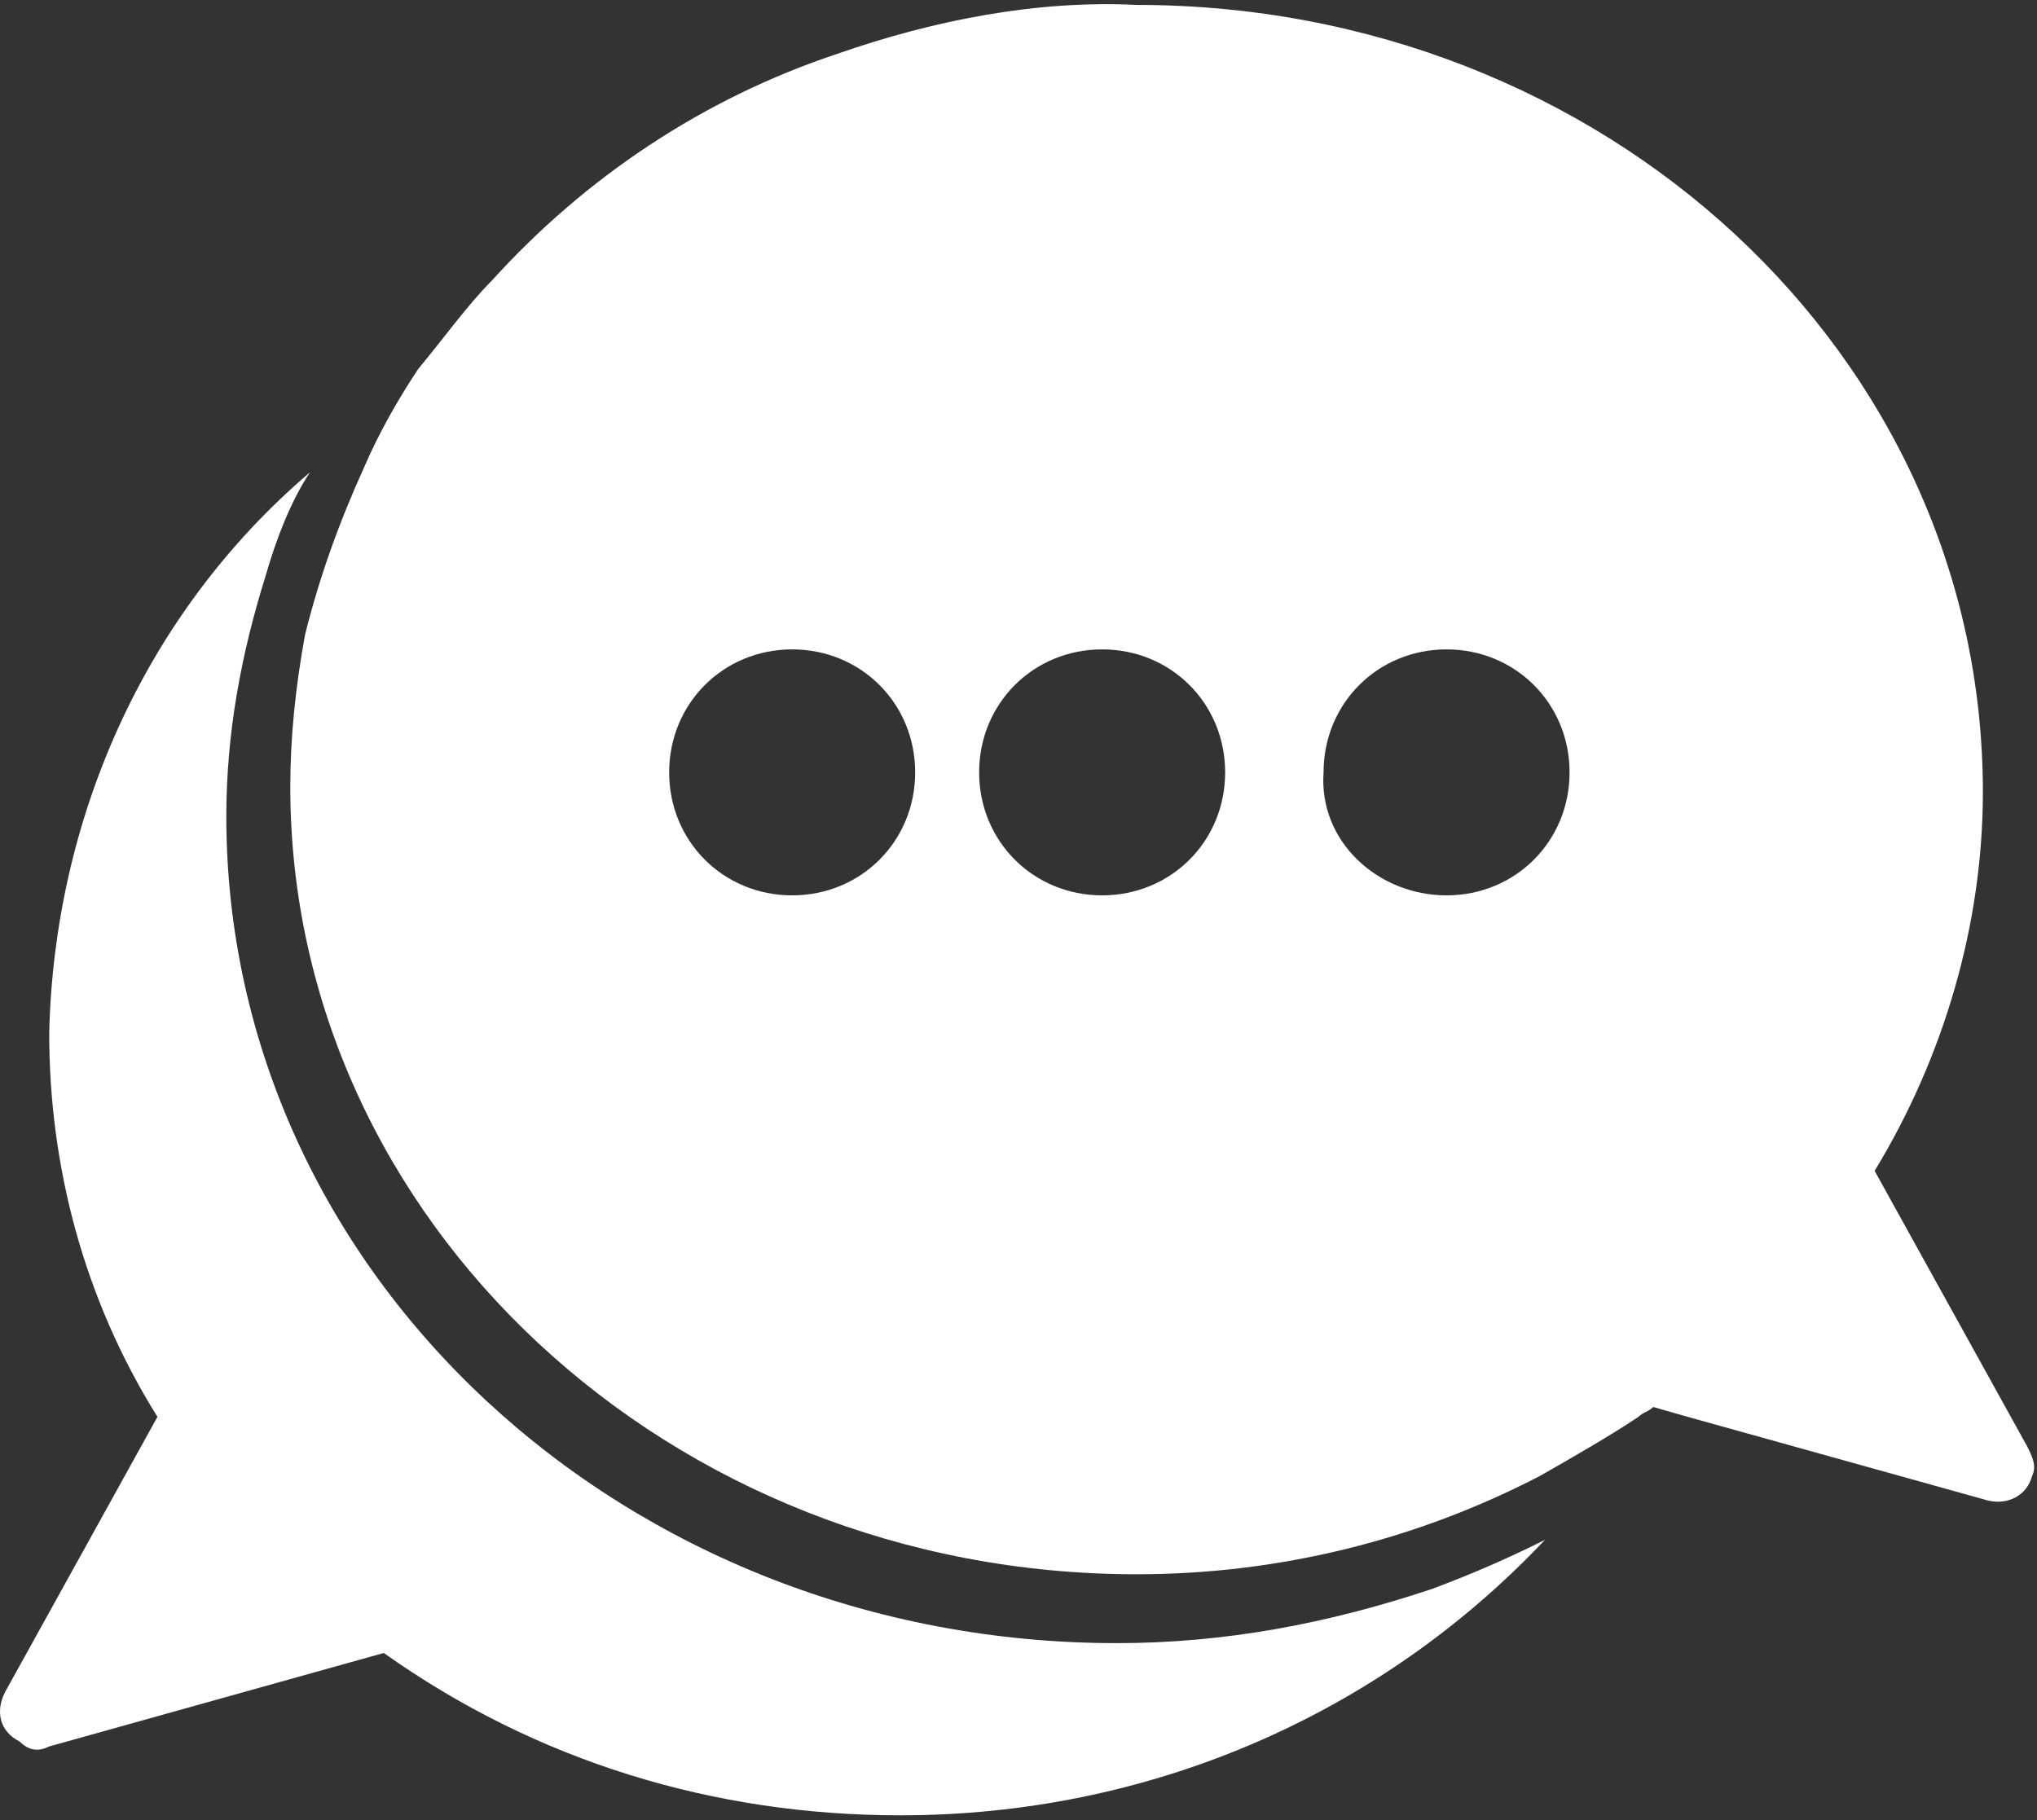 <?xml version="1.0" encoding="utf-8"?>
<!-- Generator: Adobe Illustrator 24.3.0, SVG Export Plug-In . SVG Version: 6.00 Build 0)  -->
<svg version="1.1" id="Layer_1" xmlns="http://www.w3.org/2000/svg" xmlns:xlink="http://www.w3.org/1999/xlink" x="0px" y="0px"
	 viewBox="0 0 41.4 37" style="enable-background:new 0 0 41.4 37;" xml:space="preserve">
<rect x="0" y="0" width="41.4" height="37" fill="#333333" stroke="none"/>
<style type="text/css">
	.st0{fill:#FFFFFF;}
</style>
<g id="Layer_2_1_">
	<g id="left_side">
		<path class="st0" d="M5.9,16c0,8.8,7.7,16,17.2,16c2.9,0,5.7-0.7,8.2-2c0.7-0.4,1.4-0.8,2-1.2l0,0c0.1-0.1,0.2-0.1,0.3-0.2
			l0.7,0.2l6.1,1.7c0.4,0.1,0.8-0.1,0.9-0.5c0.1-0.2,0-0.4-0.1-0.6l-3.1-5.6c1.4-2.3,2.2-5,2.2-7.7c0-8.9-7.7-16-17.2-16
			C21.1,0,19,0.4,17,1.1c-2.7,0.9-5.1,2.5-7,4.6C9.5,6.2,9,6.9,8.5,7.5c-0.4,0.6-0.8,1.3-1.1,2c-0.5,1.1-0.9,2.2-1.2,3.4
			C6,14,5.9,15,5.9,16z M26.9,15.7c0-1.4,1.1-2.5,2.5-2.5s2.5,1.1,2.5,2.5s-1.1,2.5-2.5,2.5c0,0,0,0,0,0
			C28,18.2,26.8,17.1,26.9,15.7C26.8,15.7,26.8,15.7,26.9,15.7L26.9,15.7z M19.9,15.7c0-1.4,1.1-2.5,2.5-2.5c1.4,0,2.5,1.1,2.5,2.5
			c0,1.4-1.1,2.5-2.5,2.5c0,0,0,0,0,0C21,18.2,19.9,17.1,19.9,15.7C19.9,15.7,19.9,15.7,19.9,15.7L19.9,15.7z M13.6,15.7
			c0-1.4,1.1-2.5,2.5-2.5s2.5,1.1,2.5,2.5s-1.1,2.5-2.5,2.5c0,0,0,0,0,0C14.7,18.2,13.6,17.1,13.6,15.7
			C13.6,15.7,13.6,15.7,13.6,15.7L13.6,15.7z"/>
		<path class="st0" d="M1,35.5l6.8-1.9c3.1,2.2,6.7,3.3,10.5,3.3c5,0,9.7-2,13.1-5.6c-0.8,0.4-1.5,0.7-2.3,1
			c-2.1,0.7-4.2,1.1-6.4,1.1c-10,0-18.1-7.5-18.1-16.8c0-1.7,0.3-3.3,0.8-4.9c0.2-0.7,0.5-1.5,0.9-2.1C2.9,12.5,1.1,16.7,1,21
			c0,2.7,0.7,5.4,2.2,7.8l-3.1,5.6c-0.2,0.4-0.1,0.8,0.3,1C0.6,35.6,0.8,35.6,1,35.5z"/>
	</g>
</g>
</svg>
